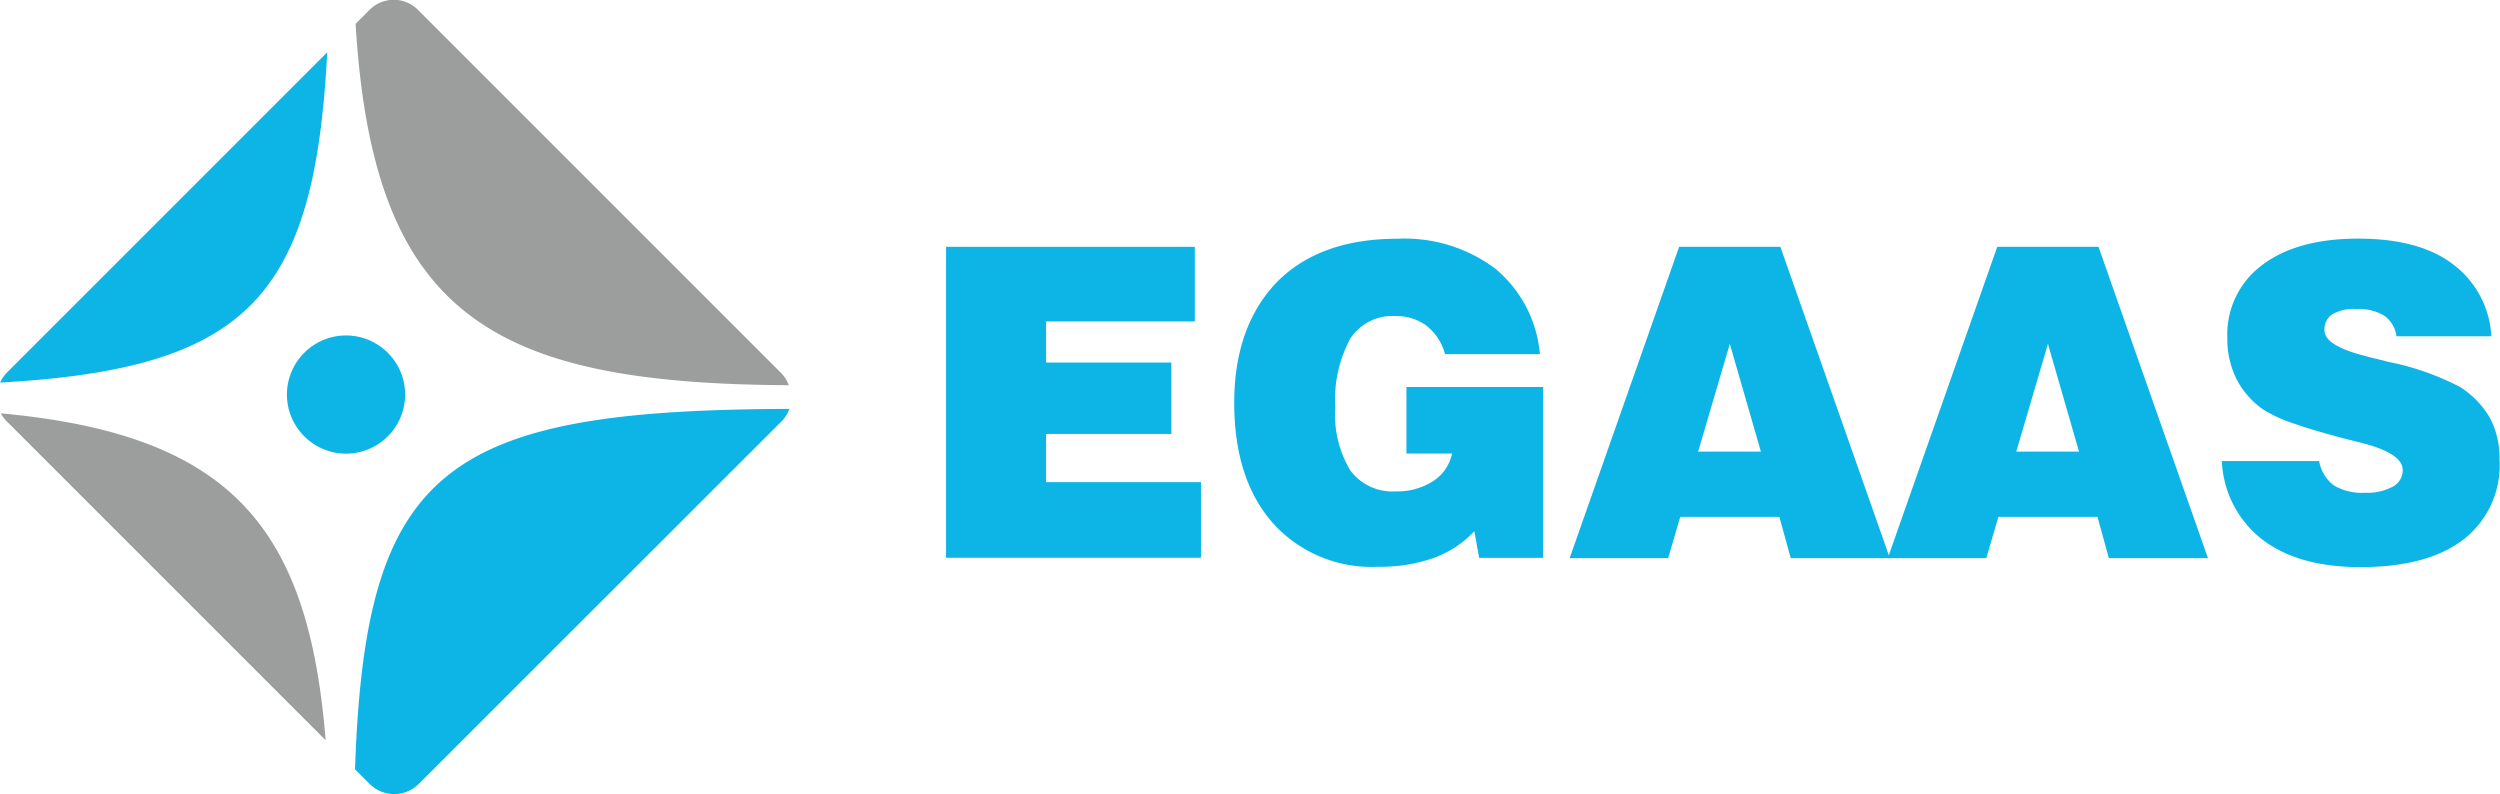 <svg id="Layer_1" data-name="Layer 1" xmlns="http://www.w3.org/2000/svg" viewBox="0 0 219.49 69.71"><defs><style>.cls-1{fill:#9c9d9d;}.cls-1,.cls-2{fill-rule:evenodd;}.cls-2,.cls-3{fill:#0db5e6;}</style></defs><title>logo</title><path class="cls-1" d="M-682.72-107.84l-28-28a3,3,0,0,1-.52-0.7C-691-134.68-684.22-126.51-682.72-107.84Z" transform="translate(711.31 172.83)"/><path class="cls-2" d="M-642-136.93a3,3,0,0,1-.71,1.11L-674.55-104a3.05,3.05,0,0,1-4.3,0l-1.29-1.29C-679.24-131.7-672.39-136.84-642-136.93Z" transform="translate(711.31 172.83)"/><path class="cls-1" d="M-680.09-170.74l1.2-1.2a3,3,0,0,1,4.3,0l31.82,31.82a3,3,0,0,1,.71,1.11C-668.15-139.15-678.55-145.11-680.09-170.74Z" transform="translate(711.31 172.83)"/><path class="cls-2" d="M-710.7-140.12l28.12-28.12c-1.11,21.52-7,27.77-28.72,29A3,3,0,0,1-710.7-140.12Z" transform="translate(711.31 172.83)"/><path class="cls-2" d="M-680.93-133a5.2,5.2,0,0,0,5.19-5.19,5.2,5.2,0,0,0-5.19-5.19,5.2,5.2,0,0,0-5.19,5.19A5.2,5.2,0,0,0-680.93-133Z" transform="translate(711.31 172.83)"/><path class="cls-3" d="M-628.25-123.83v-27.33h21.84v6.55h-13.06V-141h11v6.27h-11v4.23h13.6v6.64h-22.38Z" transform="translate(711.31 172.83)"/><path class="cls-3" d="M-581.44-123.83l-0.43-2.36a9.19,9.19,0,0,1-3.58,2.35,14.13,14.13,0,0,1-4.88.77,11.65,11.65,0,0,1-9.24-3.85q-3.38-3.85-3.38-10.55t3.77-10.62q3.77-3.78,10.56-3.78a13.27,13.27,0,0,1,8.62,2.65,11,11,0,0,1,3.89,7.48h-8.33a4.77,4.77,0,0,0-1.62-2.49,4.45,4.45,0,0,0-2.77-.85,4.38,4.38,0,0,0-3.94,2,11.22,11.22,0,0,0-1.31,6,9.53,9.53,0,0,0,1.32,5.55,4.6,4.6,0,0,0,4,1.84,5.76,5.76,0,0,0,3.27-.9,3.74,3.74,0,0,0,1.66-2.42h-4v-5.84h12v15h-5.66Z" transform="translate(711.31 172.83)"/><path class="cls-3" d="M-573.5-123.83l9.61-27.33H-555l9.61,27.33h-8.7l-1-3.62h-8.7l-1.06,3.62h-8.63Zm11.28-9.35h5.51l-2.73-9.46Z" transform="translate(711.31 172.83)"/><path class="cls-3" d="M-545.57-123.83l9.61-27.33h8.89l9.61,27.33h-8.7l-1-3.62h-8.7l-1.06,3.62h-8.63Zm11.28-9.35h5.51l-2.73-9.46Z" transform="translate(711.31 172.83)"/><path class="cls-3" d="M-516.24-132.35h8.54a3.45,3.45,0,0,0,1.28,2.13,4.83,4.83,0,0,0,2.76.65,4.71,4.71,0,0,0,2.42-.53,1.63,1.63,0,0,0,.88-1.46q0-1.48-3.69-2.41l-1.13-.28q-3-.78-4.81-1.42a12.16,12.16,0,0,1-2.61-1.2,7.39,7.39,0,0,1-2.37-2.71,7.94,7.94,0,0,1-.79-3.6,7.57,7.57,0,0,1,3.06-6.38q3.06-2.32,8.42-2.32t8.29,2.22a8.45,8.45,0,0,1,3.41,6.35h-8.33a2.6,2.6,0,0,0-1.07-1.8,4.31,4.31,0,0,0-2.46-.59,3.79,3.79,0,0,0-2.1.46,1.59,1.59,0,0,0-.69,1.41q0,1.35,3.6,2.26l0.48,0.13,1.58,0.39a23.4,23.4,0,0,1,6.23,2.19,7.86,7.86,0,0,1,2.65,2.75,7.52,7.52,0,0,1,.83,3.64,8.25,8.25,0,0,1-3.16,7q-3.16,2.43-9.06,2.43-5.44,0-8.62-2.43A9.2,9.2,0,0,1-516.24-132.35Z" transform="translate(711.31 172.83)"/></svg>
